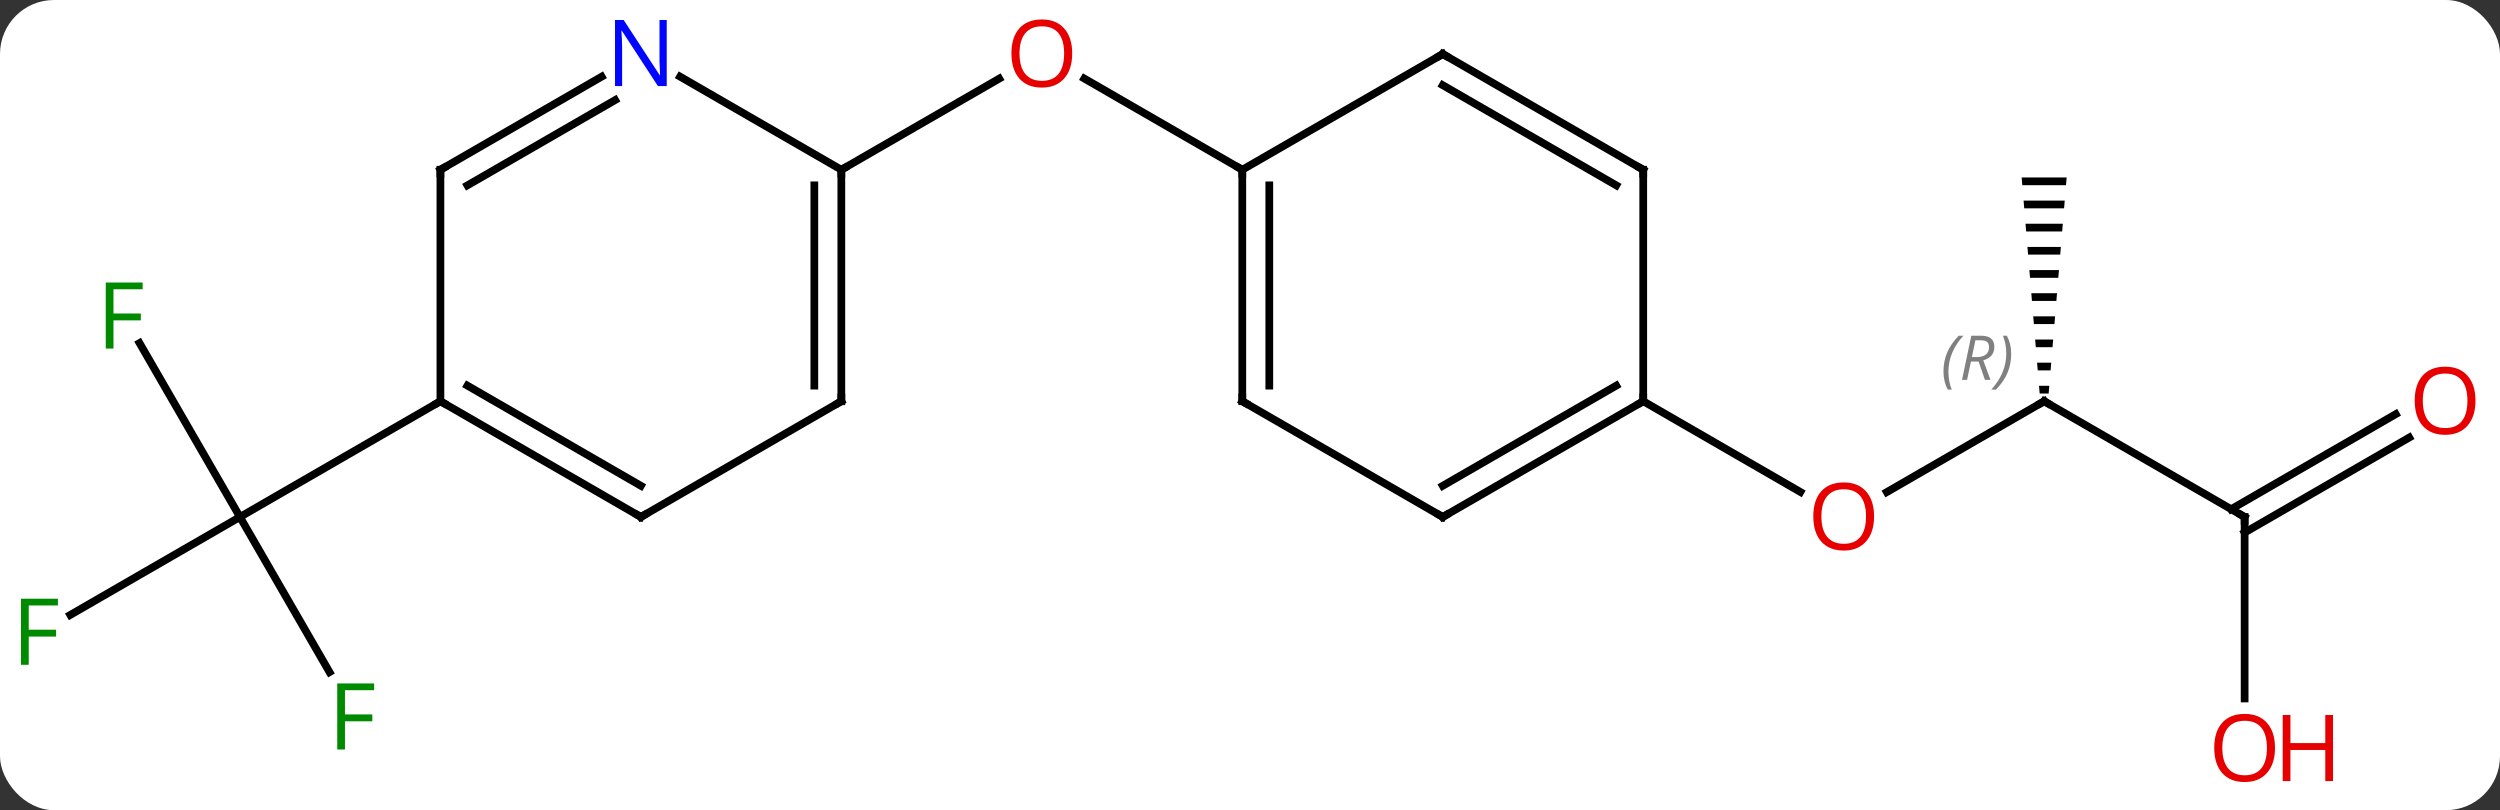 <svg width="324" viewBox="0 0 324 105" style="fill-opacity:1; color-rendering:auto; color-interpolation:auto; text-rendering:auto; stroke:black; stroke-linecap:square; stroke-miterlimit:10; shape-rendering:auto; stroke-opacity:1; fill:black; stroke-dasharray:none; font-weight:normal; stroke-width:1; font-family:'Open Sans'; font-style:normal; stroke-linejoin:miter; font-size:12; stroke-dashoffset:0; image-rendering:auto;" height="105" class="cas-substance-image" xmlns:xlink="http://www.w3.org/1999/xlink" xmlns="http://www.w3.org/2000/svg"><rect x="0" y="0" width="324" height="105" fill="#333333" stroke="none"/><svg class="cas-substance-single-component"><rect y="0" x="0" width="324" stroke="none" ry="7" rx="7" height="105" fill="white" class="cas-substance-group"/><svg y="0" x="0" width="324" viewBox="0 0 324 105" style="fill:black;" height="105" class="cas-substance-single-component-image"><svg><g><g transform="translate(161,52)" style="text-rendering:geometricPrecision; color-rendering:optimizeQuality; color-interpolation:linearRGB; stroke-linecap:butt; image-rendering:optimizeQuality;"><line y2="-30" y1="-41.811" x2="-51.963" x1="-31.503" style="fill:none;"/><line y2="-30" y1="-41.821" x2="0" x1="-20.475" style="fill:none;"/><line y2="-7.541" y1="15" x2="-142.917" x1="-129.903" style="fill:none;"/><line y2="27.695" y1="15" x2="-151.893" x1="-129.903" style="fill:none;"/><line y2="35.107" y1="15" x2="-118.294" x1="-129.903" style="fill:none;"/><line y2="0" y1="15" x2="-103.923" x1="-129.903" style="fill:none;"/><line y2="0" y1="11.774" x2="103.923" x1="83.531" style="fill:none;"/><line y2="0" y1="11.759" x2="51.963" x1="72.329" style="fill:none;"/><line y2="15" y1="0" x2="129.903" x1="103.923" style="fill:none;"/><path style="stroke:none;" d="M101.006 -29 L101.09 -28 L106.756 -28 L106.84 -29 ZM101.256 -26 L101.34 -25 L106.506 -25 L106.59 -26 ZM101.506 -23 L101.59 -22 L106.256 -22 L106.34 -23 ZM101.756 -20 L101.84 -19 L106.006 -19 L106.09 -20 ZM102.006 -17 L102.09 -16 L105.756 -16 L105.84 -17 ZM102.256 -14 L102.34 -13 L105.506 -13 L105.59 -14 ZM102.506 -11 L102.59 -10 L105.256 -10 L105.34 -11 ZM102.756 -8 L102.84 -7 L105.006 -7 L105.09 -8 ZM103.006 -5 L103.09 -4 L104.756 -4 L104.84 -5 ZM103.256 -2 L103.34 -1 L104.506 -1 L104.59 -2 Z"/><line y2="38.523" y1="15" x2="129.903" x1="129.903" style="fill:none;"/><line y2="4.704" y1="17.021" x2="151.238" x1="129.903" style="fill:none;"/><line y2="1.673" y1="13.99" x2="149.488" x1="128.153" style="fill:none;"/><line y2="0" y1="-30" x2="-51.963" x1="-51.963" style="fill:none;"/><line y2="-2.021" y1="-27.979" x2="-55.463" x1="-55.463" style="fill:none;"/><line y2="-42.065" y1="-30" x2="-72.859" x1="-51.963" style="fill:none;"/><line y2="15" y1="0" x2="-77.943" x1="-51.963" style="fill:none;"/><line y2="-30" y1="-42.065" x2="-103.923" x1="-83.027" style="fill:none;"/><line y2="-27.979" y1="-39.034" x2="-100.423" x1="-81.277" style="fill:none;"/><line y2="0" y1="15" x2="-103.923" x1="-77.943" style="fill:none;"/><line y2="-2.021" y1="10.959" x2="-100.423" x1="-77.943" style="fill:none;"/><line y2="0" y1="-30" x2="-103.923" x1="-103.923" style="fill:none;"/><line y2="0" y1="-30" x2="0" x1="0" style="fill:none;"/><line y2="-2.021" y1="-27.979" x2="3.5" x1="3.5" style="fill:none;"/><line y2="-45" y1="-30" x2="25.98" x1="0" style="fill:none;"/><line y2="15" y1="0" x2="25.98" x1="0" style="fill:none;"/><line y2="-30" y1="-45" x2="51.963" x1="25.98" style="fill:none;"/><line y2="-27.979" y1="-40.959" x2="48.463" x1="25.98" style="fill:none;"/><line y2="0" y1="15" x2="51.963" x1="25.98" style="fill:none;"/><line y2="-2.021" y1="10.959" x2="48.463" x1="25.98" style="fill:none;"/><line y2="0" y1="-30" x2="51.963" x1="51.963" style="fill:none;"/></g><g transform="translate(161,52)" style="fill:rgb(230,0,0); text-rendering:geometricPrecision; color-rendering:optimizeQuality; image-rendering:optimizeQuality; font-family:'Open Sans'; stroke:rgb(230,0,0); color-interpolation:linearRGB;"><path style="stroke:none;" d="M-22.043 -45.07 Q-22.043 -43.008 -23.082 -41.828 Q-24.121 -40.648 -25.964 -40.648 Q-27.855 -40.648 -28.886 -41.812 Q-29.918 -42.977 -29.918 -45.086 Q-29.918 -47.18 -28.886 -48.328 Q-27.855 -49.477 -25.964 -49.477 Q-24.105 -49.477 -23.074 -48.305 Q-22.043 -47.133 -22.043 -45.07 ZM-28.871 -45.07 Q-28.871 -43.336 -28.128 -42.43 Q-27.386 -41.523 -25.964 -41.523 Q-24.543 -41.523 -23.816 -42.422 Q-23.089 -43.32 -23.089 -45.07 Q-23.089 -46.805 -23.816 -47.695 Q-24.543 -48.586 -25.964 -48.586 Q-27.386 -48.586 -28.128 -47.688 Q-28.871 -46.789 -28.871 -45.07 Z"/><path style="fill:rgb(0,138,0); stroke:none;" d="M-146.294 -6.824 L-147.294 -6.824 L-147.294 -15.386 L-142.512 -15.386 L-142.512 -14.511 L-146.294 -14.511 L-146.294 -11.371 L-142.747 -11.371 L-142.747 -10.48 L-146.294 -10.48 L-146.294 -6.824 Z"/><path style="fill:rgb(0,138,0); stroke:none;" d="M-157.277 34.156 L-158.277 34.156 L-158.277 25.594 L-153.495 25.594 L-153.495 26.469 L-157.277 26.469 L-157.277 29.609 L-153.73 29.609 L-153.73 30.5 L-157.277 30.5 L-157.277 34.156 Z"/><path style="fill:rgb(0,138,0); stroke:none;" d="M-116.294 45.136 L-117.294 45.136 L-117.294 36.574 L-112.512 36.574 L-112.512 37.449 L-116.294 37.449 L-116.294 40.589 L-112.747 40.589 L-112.747 41.48 L-116.294 41.48 L-116.294 45.136 Z"/><path style="stroke:none;" d="M81.88 14.93 Q81.88 16.992 80.841 18.172 Q79.802 19.352 77.959 19.352 Q76.068 19.352 75.037 18.188 Q74.005 17.023 74.005 14.914 Q74.005 12.82 75.037 11.672 Q76.068 10.523 77.959 10.523 Q79.818 10.523 80.849 11.695 Q81.88 12.867 81.88 14.93 ZM75.052 14.93 Q75.052 16.664 75.795 17.57 Q76.537 18.477 77.959 18.477 Q79.38 18.477 80.107 17.578 Q80.834 16.68 80.834 14.93 Q80.834 13.195 80.107 12.305 Q79.38 11.414 77.959 11.414 Q76.537 11.414 75.795 12.312 Q75.052 13.211 75.052 14.93 Z"/></g><g transform="translate(161,52)" style="stroke-linecap:butt; text-rendering:geometricPrecision; color-rendering:optimizeQuality; image-rendering:optimizeQuality; font-family:'Open Sans'; color-interpolation:linearRGB; stroke-miterlimit:5;"><path style="fill:none;" d="M103.49 0.25 L103.923 0 L104.356 0.25"/></g><g transform="translate(161,52)" style="stroke-linecap:butt; font-size:8.4px; fill:gray; text-rendering:geometricPrecision; image-rendering:optimizeQuality; color-rendering:optimizeQuality; font-family:'Open Sans'; font-style:italic; stroke:gray; color-interpolation:linearRGB; stroke-miterlimit:5;"><path style="stroke:none;" d="M90.874 -3.836 Q90.874 -5.164 91.343 -6.289 Q91.812 -7.414 92.843 -8.492 L93.452 -8.492 Q92.484 -7.43 91.999 -6.258 Q91.515 -5.086 91.515 -3.852 Q91.515 -2.523 91.952 -1.508 L91.437 -1.508 Q90.874 -2.539 90.874 -3.836 ZM94.434 -5.149 L93.934 -2.773 L93.278 -2.773 L94.481 -8.492 L95.731 -8.492 Q97.466 -8.492 97.466 -7.055 Q97.466 -5.695 96.028 -5.305 L96.966 -2.773 L96.247 -2.773 L95.419 -5.149 L94.434 -5.149 ZM95.012 -7.899 Q94.622 -5.977 94.559 -5.727 L95.216 -5.727 Q95.966 -5.727 96.372 -6.055 Q96.778 -6.383 96.778 -7.008 Q96.778 -7.477 96.52 -7.688 Q96.262 -7.899 95.669 -7.899 L95.012 -7.899 ZM99.651 -6.149 Q99.651 -4.82 99.175 -3.688 Q98.698 -2.555 97.683 -1.508 L97.073 -1.508 Q99.011 -3.664 99.011 -6.149 Q99.011 -7.477 98.573 -8.492 L99.089 -8.492 Q99.651 -7.43 99.651 -6.149 Z"/><path style="fill:none; stroke:black;" d="M129.47 14.75 L129.903 15 L129.903 15.5"/></g><g transform="translate(161,52)" style="stroke-linecap:butt; fill:rgb(230,0,0); text-rendering:geometricPrecision; color-rendering:optimizeQuality; image-rendering:optimizeQuality; font-family:'Open Sans'; stroke:rgb(230,0,0); color-interpolation:linearRGB; stroke-miterlimit:5;"><path style="stroke:none;" d="M133.84 44.93 Q133.84 46.992 132.801 48.172 Q131.762 49.352 129.919 49.352 Q128.028 49.352 126.997 48.188 Q125.966 47.023 125.966 44.914 Q125.966 42.82 126.997 41.672 Q128.028 40.523 129.919 40.523 Q131.778 40.523 132.809 41.695 Q133.84 42.867 133.84 44.93 ZM127.012 44.93 Q127.012 46.664 127.755 47.57 Q128.497 48.477 129.919 48.477 Q131.34 48.477 132.067 47.578 Q132.794 46.68 132.794 44.93 Q132.794 43.195 132.067 42.305 Q131.34 41.414 129.919 41.414 Q128.497 41.414 127.755 42.312 Q127.012 43.211 127.012 44.93 Z"/><path style="stroke:none;" d="M141.356 49.227 L140.356 49.227 L140.356 45.195 L135.84 45.195 L135.84 49.227 L134.84 49.227 L134.84 40.664 L135.84 40.664 L135.84 44.305 L140.356 44.305 L140.356 40.664 L141.356 40.664 L141.356 49.227 Z"/><path style="stroke:none;" d="M159.823 -0.07 Q159.823 1.992 158.784 3.172 Q157.745 4.352 155.902 4.352 Q154.011 4.352 152.98 3.188 Q151.948 2.023 151.948 -0.086 Q151.948 -2.18 152.98 -3.328 Q154.011 -4.477 155.902 -4.477 Q157.761 -4.477 158.792 -3.305 Q159.823 -2.133 159.823 -0.07 ZM152.995 -0.07 Q152.995 1.664 153.738 2.57 Q154.48 3.477 155.902 3.477 Q157.323 3.477 158.05 2.578 Q158.777 1.68 158.777 -0.07 Q158.777 -1.805 158.05 -2.695 Q157.323 -3.586 155.902 -3.586 Q154.48 -3.586 153.738 -2.688 Q152.995 -1.789 152.995 -0.07 Z"/><path style="fill:none; stroke:black;" d="M-51.963 -29.5 L-51.963 -30 L-51.53 -30.25"/><path style="fill:none; stroke:black;" d="M-51.963 -0.5 L-51.963 0 L-52.396 0.25"/><path style="fill:rgb(0,5,255); stroke:none;" d="M-74.591 -40.844 L-75.732 -40.844 L-80.42 -48.031 L-80.466 -48.031 Q-80.373 -46.766 -80.373 -45.719 L-80.373 -40.844 L-81.295 -40.844 L-81.295 -49.406 L-80.17 -49.406 L-75.498 -42.25 L-75.451 -42.25 Q-75.451 -42.406 -75.498 -43.266 Q-75.545 -44.125 -75.529 -44.5 L-75.529 -49.406 L-74.591 -49.406 L-74.591 -40.844 Z"/><path style="fill:none; stroke:black;" d="M-77.51 14.75 L-77.943 15 L-78.376 14.75"/><path style="fill:none; stroke:black;" d="M-103.49 -30.25 L-103.923 -30 L-103.923 -29.5"/><path style="fill:none; stroke:black;" d="M-103.49 0.25 L-103.923 0 L-104.356 0.25"/><path style="fill:none; stroke:black;" d="M-0 -29.5 L0 -30 L-0.433 -30.25"/><path style="fill:none; stroke:black;" d="M0 -0.5 L0 0 L0.433 0.25"/><path style="fill:none; stroke:black;" d="M25.547 -44.75 L25.98 -45 L26.413 -44.75"/><path style="fill:none; stroke:black;" d="M25.547 14.75 L25.98 15 L26.413 14.75"/><path style="fill:none; stroke:black;" d="M51.53 -30.25 L51.963 -30 L51.963 -29.5"/><path style="fill:none; stroke:black;" d="M51.53 0.25 L51.963 0 L51.963 -0.5"/></g></g></svg></svg></svg></svg>